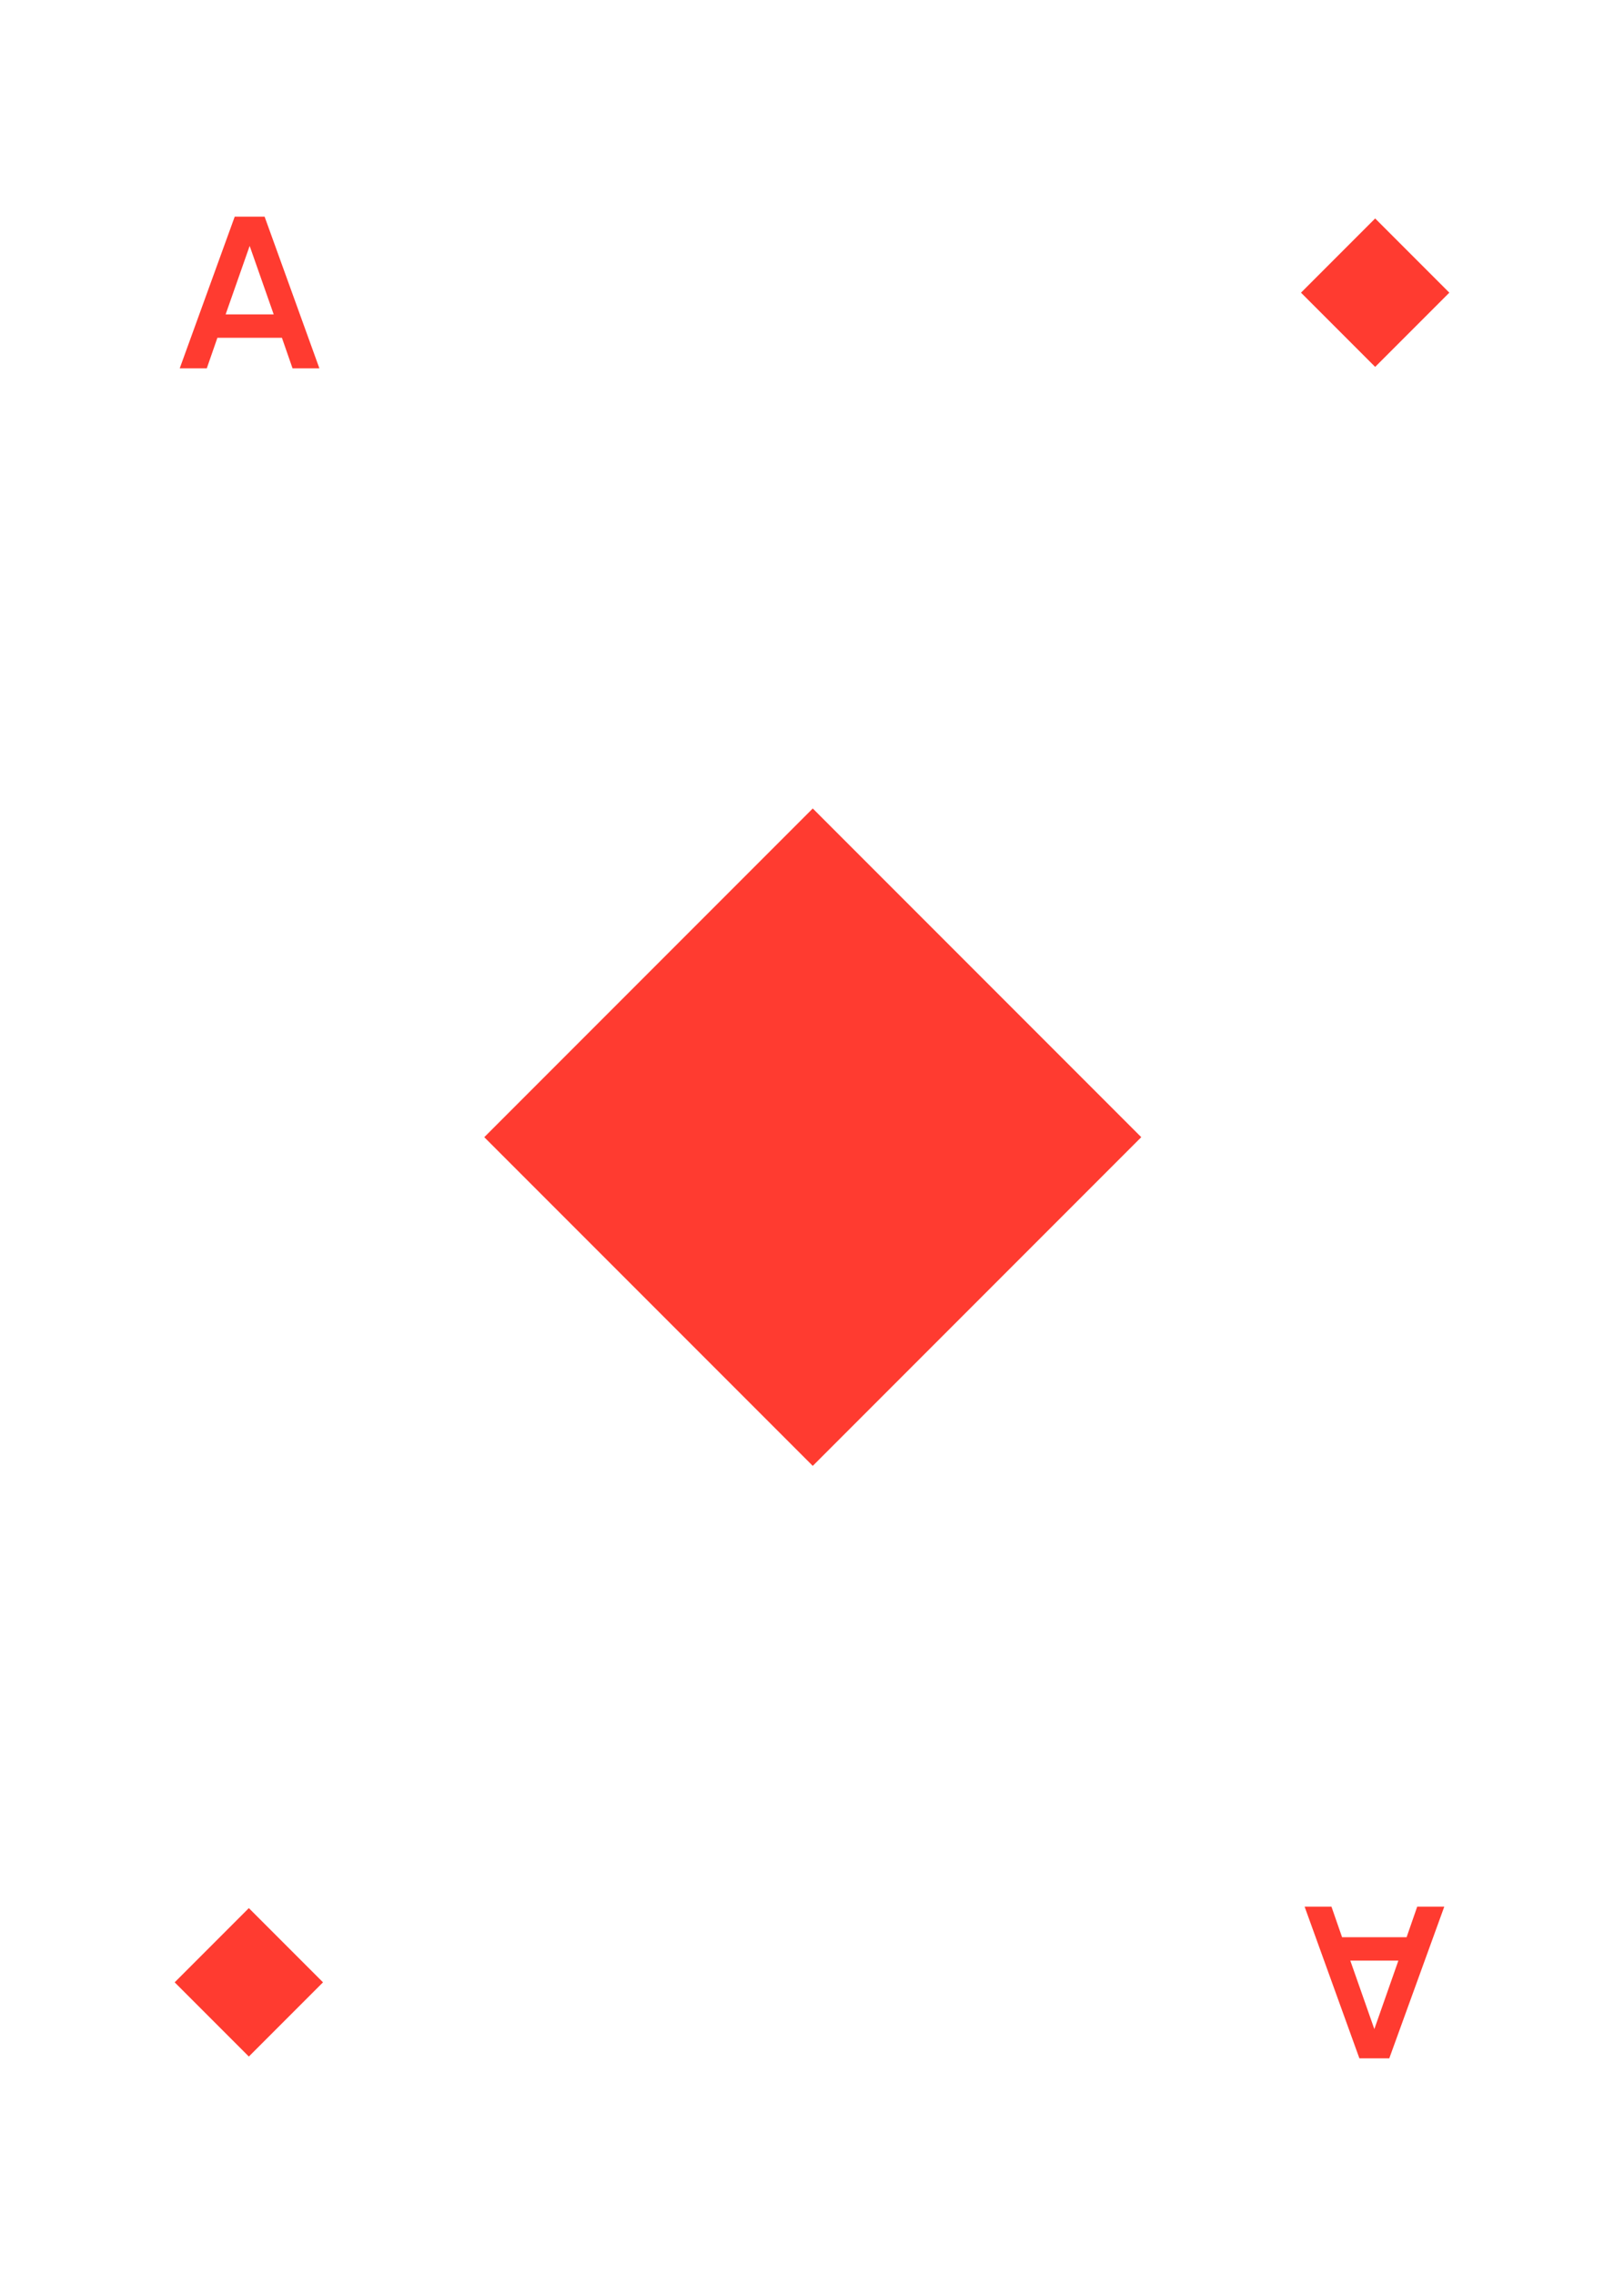 <svg width="750" height="1050" viewBox="0 0 750 1050" fill="none" xmlns="http://www.w3.org/2000/svg">
<rect width="750" height="1050" fill="white"/>
<path d="M0 50C0 22.386 22.386 0 50 0H700C727.614 0 750 22.386 750 50V1000C750 1027.61 727.614 1050 700 1050H50C22.386 1050 0 1027.61 0 1000V50Z" fill="white"/>
<path d="M375.352 373.147L527.058 524.853L375.352 676.558L223.647 524.853L375.352 373.147Z" fill="#FF3B30"/>
<path d="M135.1 170H147.5L122.2 100H108.4L83 170H95.5L100.4 155.9H130.2L135.1 170ZM104.2 145.1L115.3 113.5L126.4 145.1H104.2Z" fill="#FF3B30"/>
<path d="M635.08 100.823L669.336 135.079L635.08 169.335L600.824 135.079L635.08 100.823Z" fill="#FF3B30"/>
<path d="M114.92 949.177L80.664 914.921L114.92 880.665L149.176 914.921L114.92 949.177Z" fill="#FF3B30"/>
<path d="M614.9 880H602.5L627.8 950H641.6L667 880H654.5L649.6 894.1H619.8L614.9 880ZM645.8 904.9L634.7 936.5L623.6 904.9H645.8Z" fill="#FF3B30"/>
</svg>
